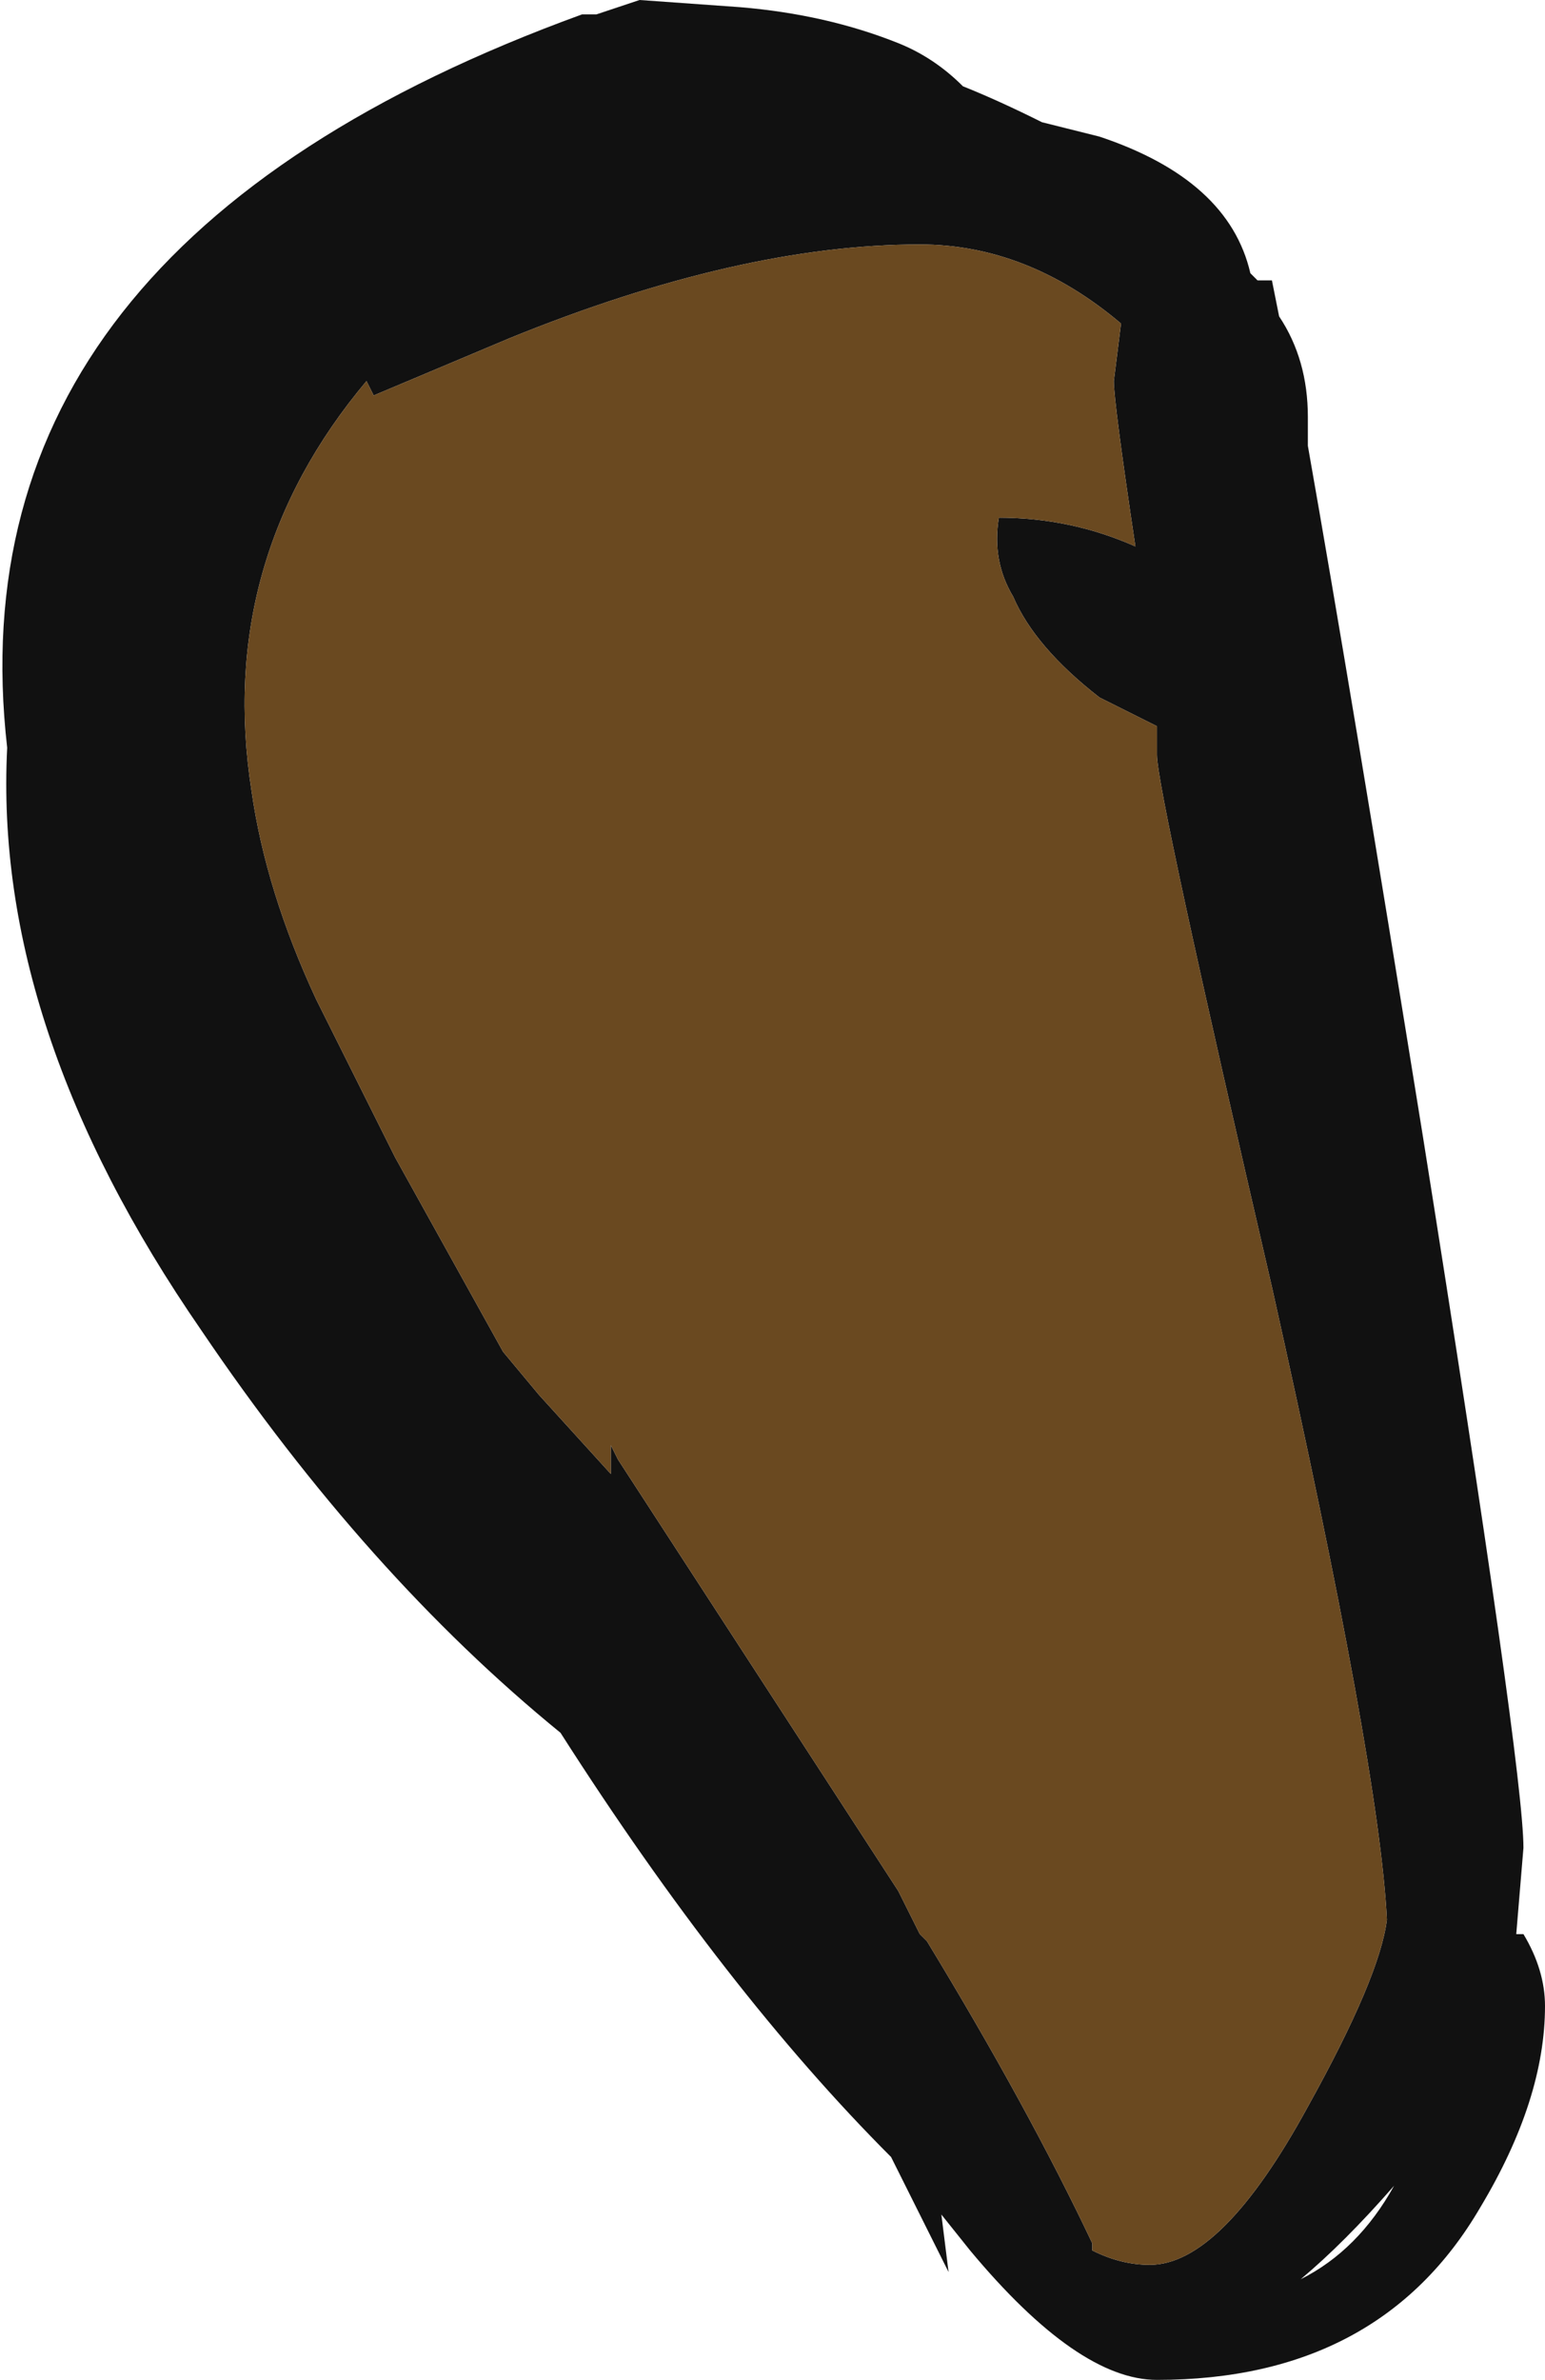 <?xml version="1.0" encoding="UTF-8" standalone="no"?>
<svg xmlns:ffdec="https://www.free-decompiler.com/flash" xmlns:xlink="http://www.w3.org/1999/xlink" ffdec:objectType="frame" height="115.85px" width="75.25px" xmlns="http://www.w3.org/2000/svg">
  <g transform="matrix(1.0, 0.0, 0.0, 1.0, 37.1, 63.0)">
    <use ffdec:characterId="2159" height="16.55" transform="matrix(7.0, 0.0, 0.0, 7.0, -37.1, -63.0)" width="10.75" xlink:href="#shape0"/>
  </g>
  <defs>
    <g id="shape0" transform="matrix(1.0, 0.0, 0.0, 1.0, 5.3, 9.0)">
      <path d="M1.95 -8.15 L2.35 -8.05 Q3.25 -7.75 3.4 -7.1 L3.45 -7.05 3.55 -7.05 3.6 -6.8 Q3.8 -6.5 3.8 -6.1 L3.8 -5.9 Q4.1 -4.2 4.6 -1.1 5.3 3.3 5.3 3.85 L5.25 4.45 5.3 4.45 Q5.45 4.7 5.45 4.95 5.45 5.6 5.0 6.35 4.3 7.55 2.75 7.55 2.2 7.55 1.45 6.65 L1.25 6.4 1.3 6.8 0.9 6.0 Q-0.25 4.85 -1.4 3.05 -2.75 1.95 -3.9 0.25 -5.35 -1.85 -5.25 -3.8 -5.65 -7.3 -1.25 -8.9 L-1.15 -8.9 -0.85 -9.0 -0.15 -8.95 Q0.45 -8.9 0.95 -8.7 1.2 -8.6 1.4 -8.4 1.65 -8.3 1.95 -8.15 M2.6 -5.2 Q2.45 -6.2 2.45 -6.35 L2.5 -6.75 Q1.85 -7.3 1.1 -7.3 -0.15 -7.3 -1.75 -6.65 L-2.7 -6.25 -2.75 -6.35 Q-3.8 -5.1 -3.55 -3.5 -3.45 -2.8 -3.1 -2.05 L-2.55 -0.95 -1.8 0.4 -1.55 0.7 -1.05 1.25 -1.05 1.05 -1.0 1.15 0.95 4.15 1.1 4.45 1.15 4.5 Q1.85 5.65 2.3 6.6 L2.3 6.65 Q2.5 6.75 2.7 6.75 3.2 6.75 3.8 5.65 4.3 4.75 4.35 4.35 4.3 3.3 3.55 -0.05 2.75 -3.5 2.75 -3.75 L2.75 -3.95 Q2.55 -4.05 2.35 -4.15 1.9 -4.5 1.75 -4.85 1.6 -5.1 1.65 -5.4 2.15 -5.4 2.6 -5.2 M4.4 6.2 Q4.05 6.6 3.75 6.85 4.15 6.65 4.4 6.2" fill="#111111" fill-rule="evenodd" stroke="none"/>
      <path d="M2.6 -5.2 Q2.15 -5.4 1.65 -5.4 1.6 -5.1 1.75 -4.85 1.9 -4.5 2.35 -4.15 2.55 -4.05 2.75 -3.95 L2.75 -3.75 Q2.75 -3.5 3.55 -0.05 4.3 3.3 4.35 4.35 4.3 4.75 3.8 5.65 3.2 6.75 2.7 6.75 2.5 6.75 2.3 6.65 L2.3 6.6 Q1.85 5.65 1.15 4.5 L1.1 4.45 0.95 4.15 -1.0 1.15 -1.05 1.05 -1.05 1.25 -1.55 0.7 -1.8 0.4 -2.55 -0.95 -3.1 -2.05 Q-3.45 -2.8 -3.55 -3.5 -3.8 -5.1 -2.75 -6.35 L-2.7 -6.25 -1.75 -6.65 Q-0.15 -7.3 1.1 -7.3 1.85 -7.3 2.5 -6.75 L2.45 -6.35 Q2.45 -6.2 2.6 -5.2" fill="#6a4920" fill-rule="evenodd" stroke="none"/>
    </g>
  </defs>
</svg>
